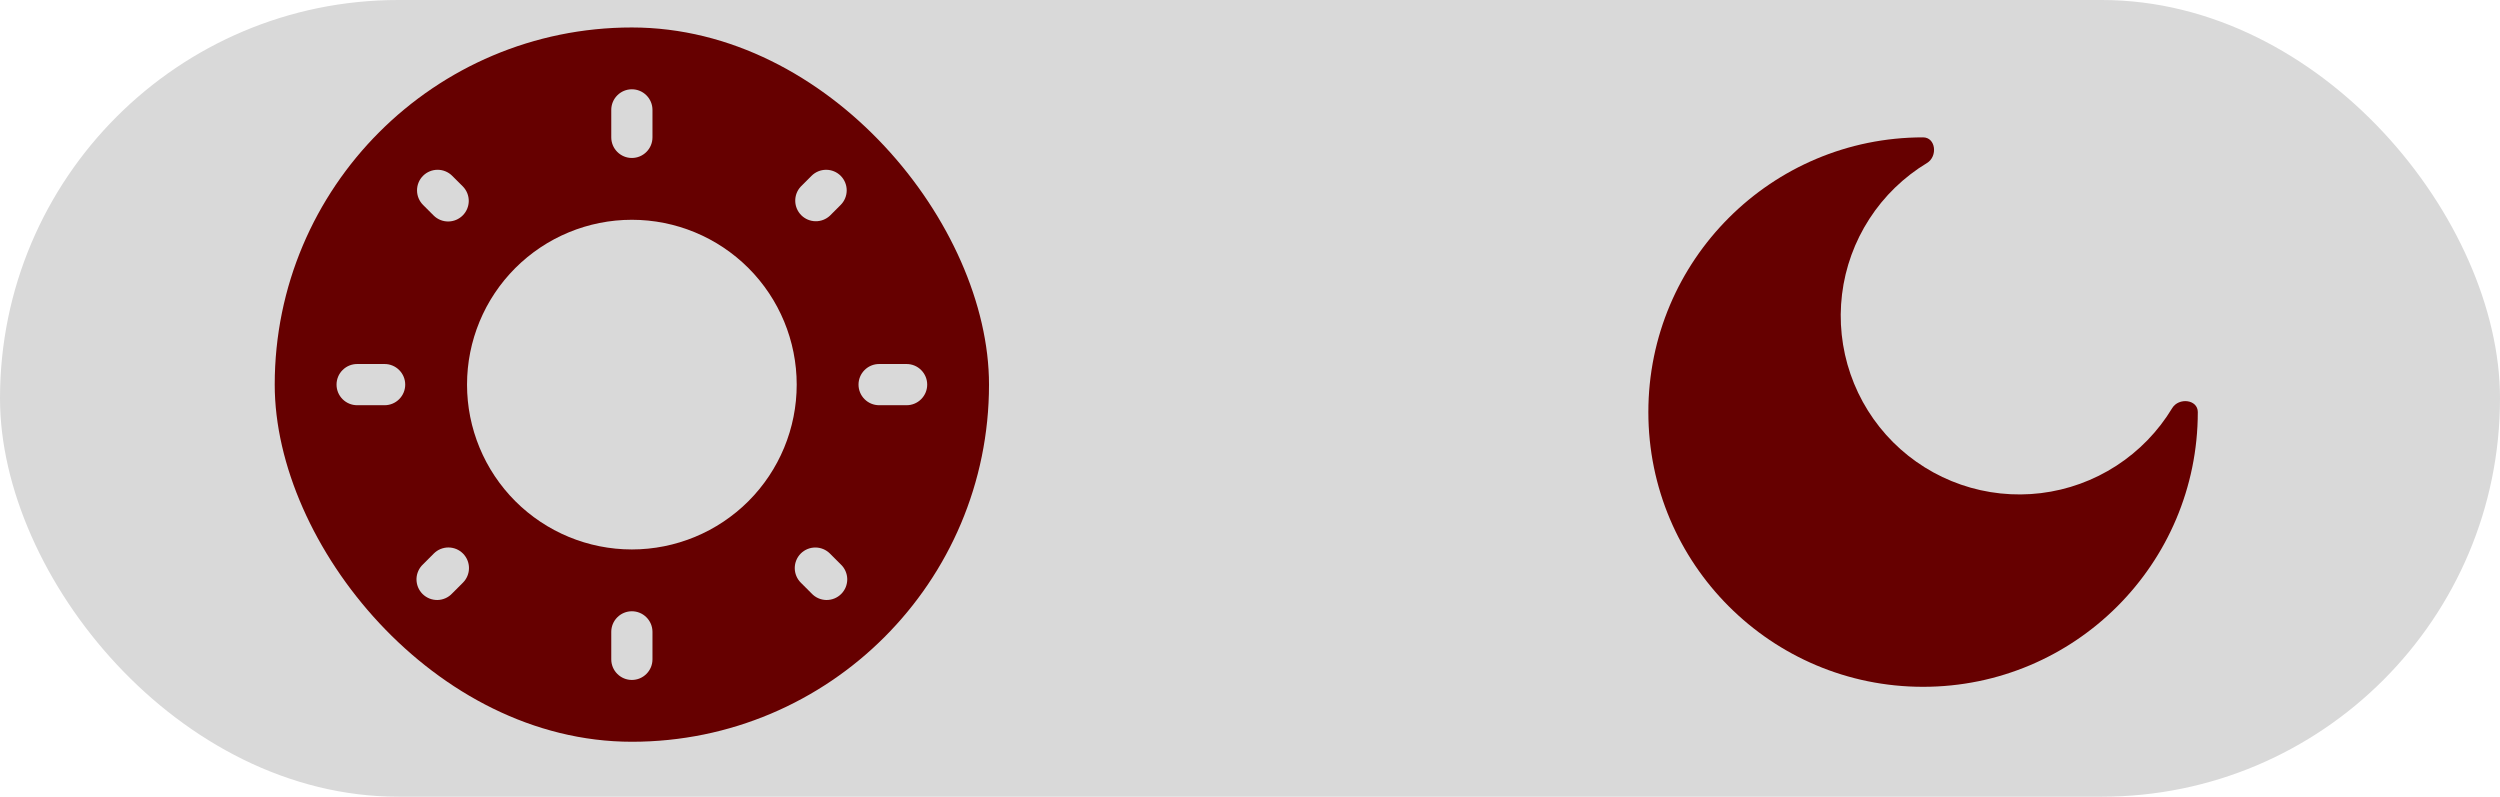 <svg width="91" height="29" viewBox="0 0 91 29" fill="none" xmlns="http://www.w3.org/2000/svg">
<rect width="91" height="29" rx="14.5" fill="#D9D9D9"/>
<rect x="10" y="1" width="26" height="26" rx="13" fill="#660000"/>
<path d="M29 14C29 15.591 28.368 17.117 27.243 18.243C26.117 19.368 24.591 20 23 20C21.409 20 19.883 19.368 18.757 18.243C17.632 17.117 17 15.591 17 14C17 12.409 17.632 10.883 18.757 9.757C19.883 8.632 21.409 8 23 8C24.591 8 26.117 8.632 27.243 9.757C28.368 10.883 29 12.409 29 14Z" fill="#D9D9D9"/>
<path fill-rule="evenodd" clip-rule="evenodd" d="M23 3.25C23.199 3.25 23.39 3.329 23.53 3.47C23.671 3.61 23.75 3.801 23.75 4V5C23.75 5.199 23.671 5.39 23.53 5.53C23.39 5.671 23.199 5.75 23 5.75C22.801 5.75 22.61 5.671 22.47 5.53C22.329 5.39 22.25 5.199 22.25 5V4C22.25 3.801 22.329 3.61 22.47 3.47C22.61 3.329 22.801 3.25 23 3.25ZM15.399 6.399C15.54 6.259 15.73 6.18 15.929 6.18C16.128 6.18 16.318 6.259 16.459 6.399L16.852 6.791C16.989 6.932 17.064 7.122 17.063 7.318C17.061 7.515 16.982 7.703 16.843 7.842C16.704 7.981 16.516 8.06 16.32 8.062C16.123 8.064 15.934 7.989 15.792 7.852L15.399 7.459C15.258 7.318 15.18 7.128 15.18 6.929C15.18 6.73 15.258 6.54 15.399 6.399ZM30.601 6.399C30.741 6.54 30.82 6.73 30.82 6.929C30.82 7.128 30.741 7.318 30.601 7.459L30.208 7.852C30.066 7.984 29.878 8.057 29.683 8.053C29.489 8.05 29.304 7.971 29.166 7.834C29.029 7.696 28.95 7.511 28.947 7.317C28.943 7.122 29.015 6.934 29.148 6.792L29.541 6.399C29.682 6.259 29.872 6.18 30.071 6.18C30.27 6.18 30.46 6.259 30.601 6.399ZM12.25 14C12.25 13.801 12.329 13.61 12.47 13.47C12.61 13.329 12.801 13.25 13 13.25H14C14.199 13.25 14.39 13.329 14.53 13.47C14.671 13.61 14.75 13.801 14.75 14C14.75 14.199 14.671 14.39 14.53 14.53C14.39 14.671 14.199 14.75 14 14.75H13C12.801 14.75 12.61 14.671 12.47 14.53C12.329 14.39 12.25 14.199 12.25 14ZM31.25 14C31.25 13.801 31.329 13.61 31.47 13.47C31.61 13.329 31.801 13.25 32 13.25H33C33.199 13.25 33.39 13.329 33.53 13.47C33.671 13.61 33.75 13.801 33.75 14C33.75 14.199 33.671 14.39 33.53 14.53C33.39 14.671 33.199 14.75 33 14.75H32C31.801 14.75 31.61 14.671 31.47 14.53C31.329 14.39 31.25 14.199 31.25 14ZM29.148 20.148C29.289 20.008 29.479 19.929 29.678 19.929C29.877 19.929 30.067 20.008 30.208 20.148L30.601 20.541C30.675 20.61 30.734 20.692 30.775 20.785C30.816 20.877 30.838 20.976 30.84 21.076C30.841 21.177 30.823 21.277 30.785 21.371C30.747 21.464 30.691 21.549 30.62 21.62C30.549 21.691 30.464 21.747 30.371 21.785C30.277 21.823 30.177 21.841 30.076 21.84C29.976 21.838 29.877 21.816 29.785 21.775C29.692 21.734 29.61 21.675 29.541 21.601L29.148 21.208C29.008 21.067 28.929 20.877 28.929 20.678C28.929 20.479 29.008 20.289 29.148 20.148ZM16.852 20.148C16.992 20.289 17.071 20.479 17.071 20.678C17.071 20.877 16.992 21.067 16.852 21.208L16.459 21.601C16.39 21.675 16.308 21.734 16.215 21.775C16.123 21.816 16.024 21.838 15.924 21.84C15.823 21.841 15.723 21.823 15.629 21.785C15.536 21.747 15.451 21.691 15.38 21.62C15.309 21.549 15.253 21.464 15.215 21.371C15.177 21.277 15.159 21.177 15.16 21.076C15.162 20.976 15.184 20.877 15.225 20.785C15.266 20.692 15.325 20.61 15.399 20.541L15.791 20.148C15.861 20.078 15.943 20.023 16.034 19.985C16.125 19.948 16.223 19.928 16.322 19.928C16.42 19.928 16.518 19.948 16.609 19.985C16.7 20.023 16.782 20.078 16.852 20.148ZM23 22.25C23.199 22.25 23.39 22.329 23.53 22.47C23.671 22.61 23.75 22.801 23.75 23V24C23.75 24.199 23.671 24.39 23.53 24.53C23.39 24.671 23.199 24.75 23 24.75C22.801 24.75 22.61 24.671 22.47 24.53C22.329 24.39 22.25 24.199 22.25 24V23C22.25 22.801 22.329 22.61 22.47 22.47C22.61 22.329 22.801 22.25 23 22.25Z" fill="#D9D9D9"/>
<path d="M70 25C75.523 25 80 20.523 80 15C80 14.537 79.306 14.46 79.067 14.857C78.557 15.701 77.862 16.419 77.034 16.954C76.206 17.49 75.267 17.831 74.288 17.95C73.309 18.069 72.315 17.964 71.383 17.642C70.451 17.321 69.604 16.791 68.906 16.094C68.209 15.396 67.679 14.549 67.358 13.617C67.036 12.685 66.931 11.691 67.05 10.712C67.169 9.733 67.51 8.794 68.046 7.966C68.581 7.138 69.299 6.443 70.143 5.933C70.54 5.693 70.463 5 70 5C64.477 5 60 9.477 60 15C60 20.523 64.477 25 70 25Z" fill="#660000"/>
</svg>
